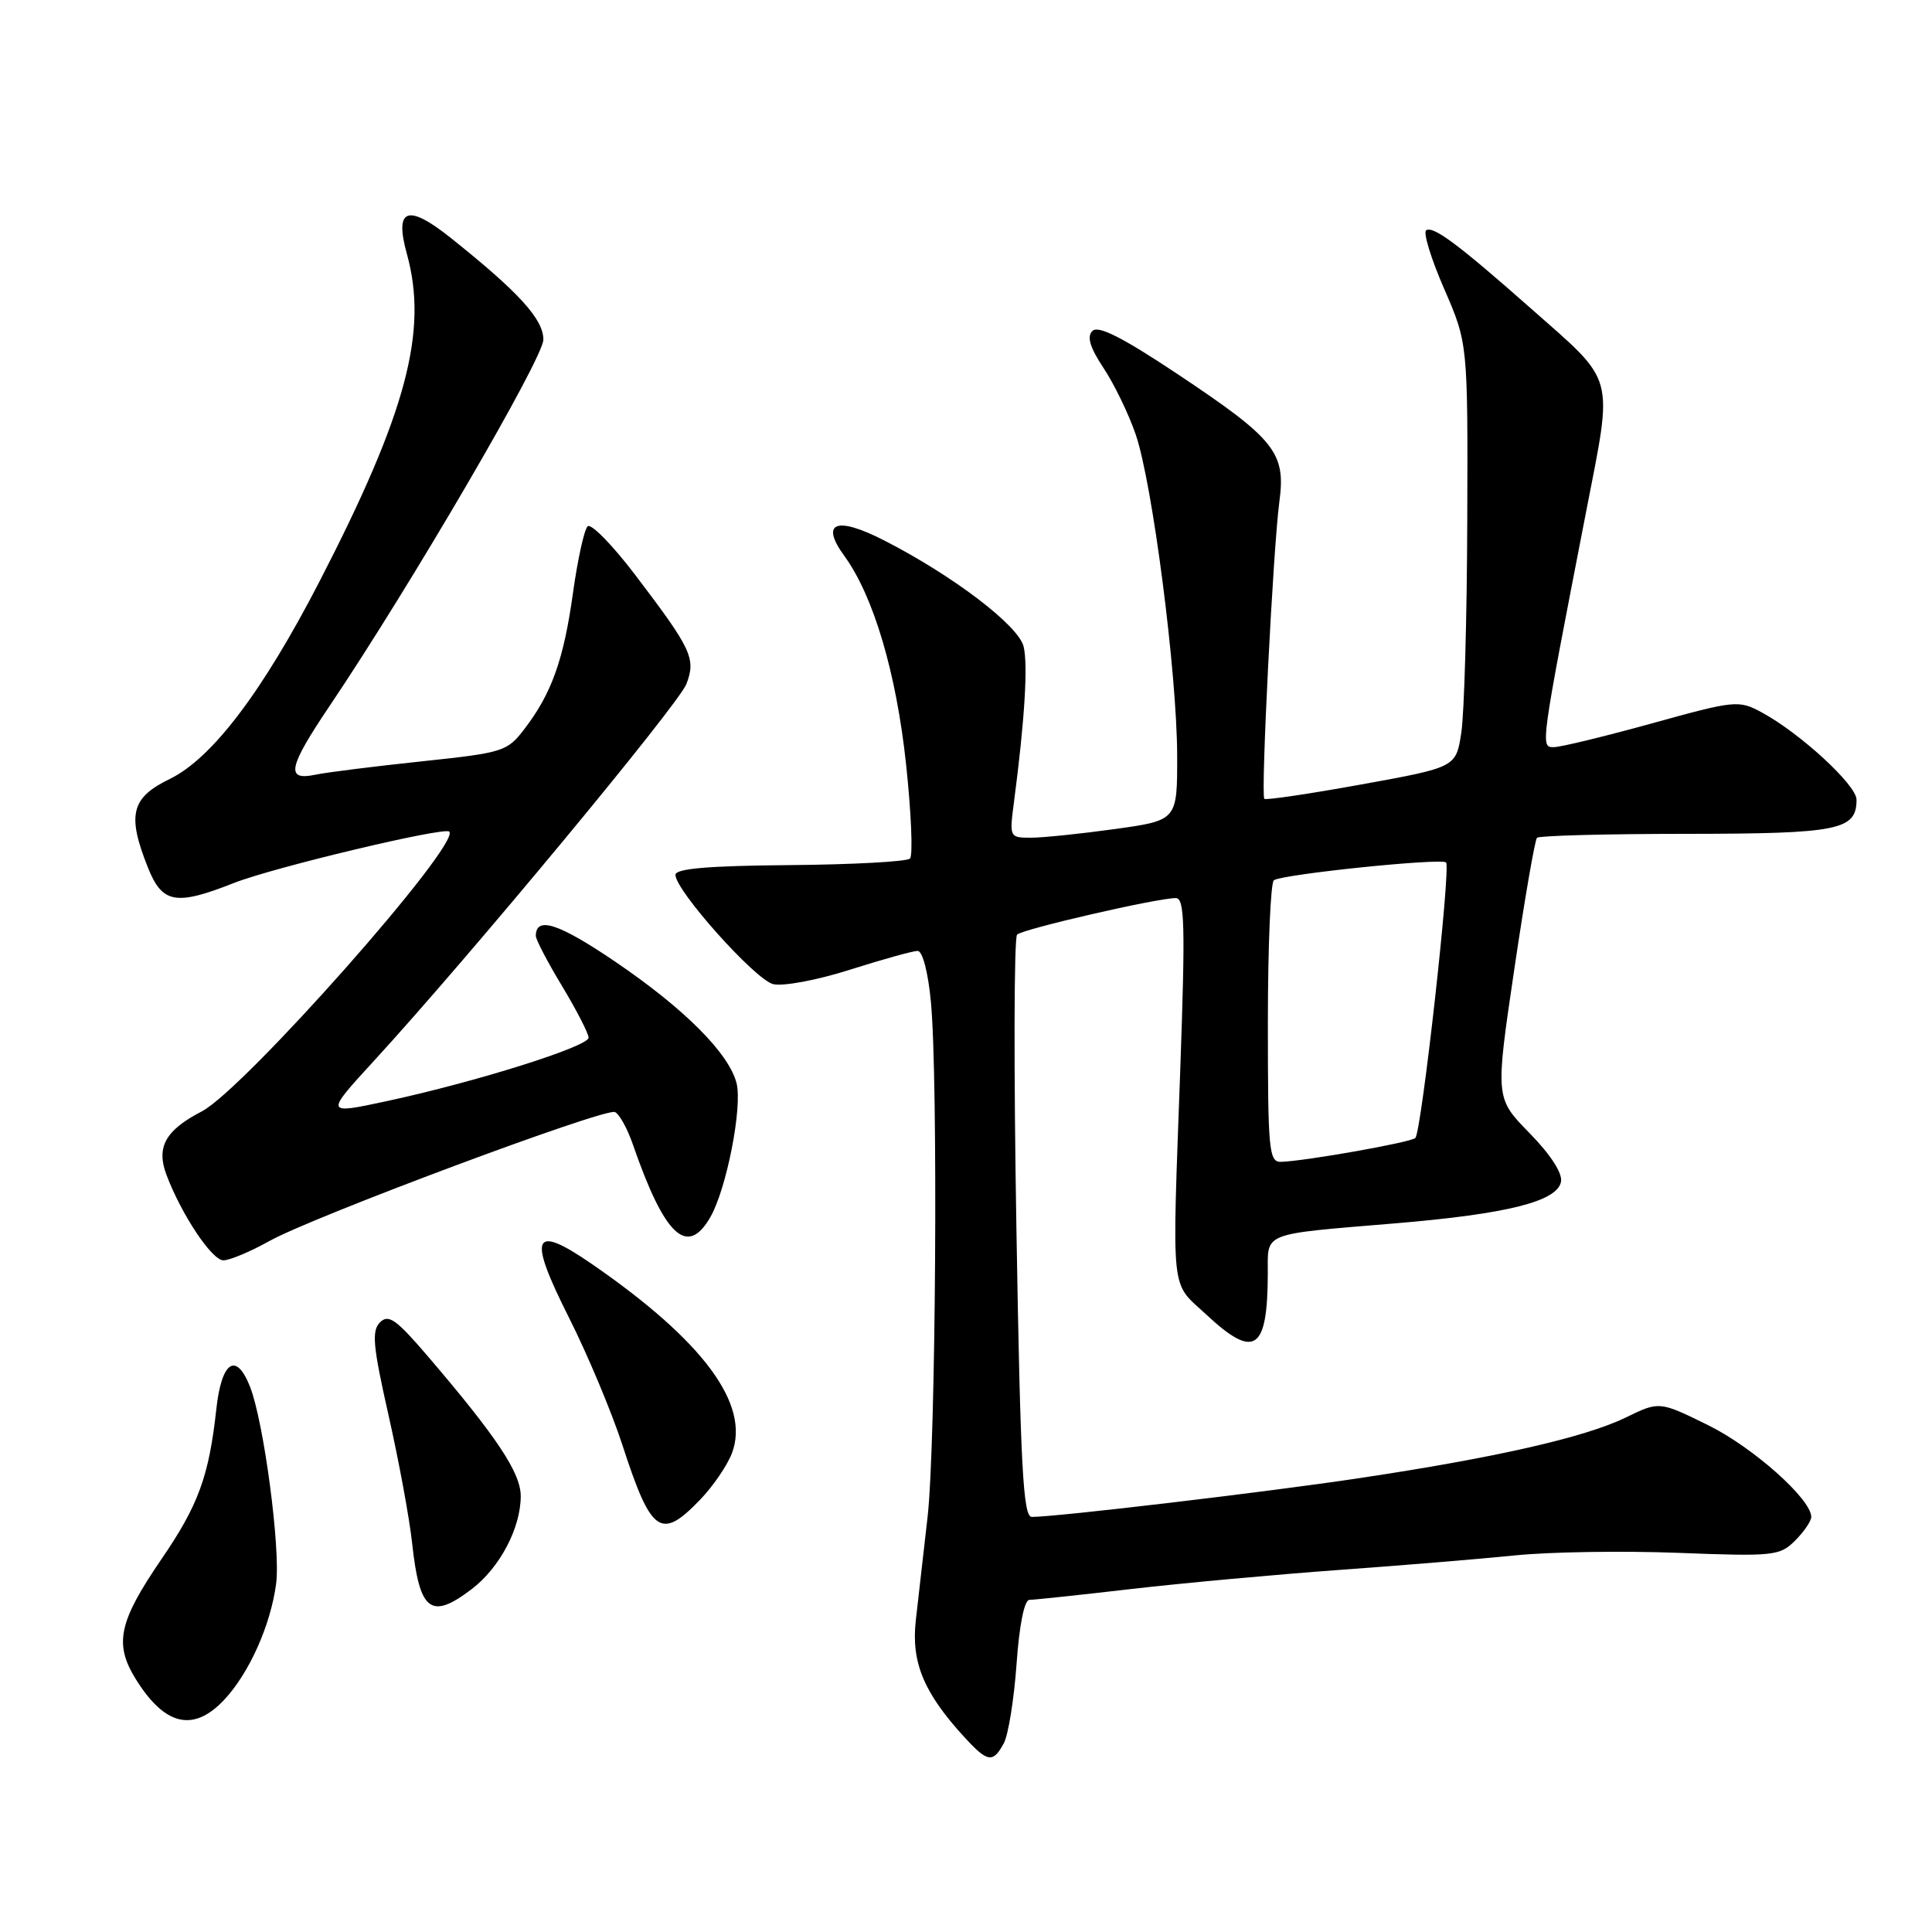 <?xml version="1.0" encoding="UTF-8" standalone="no"?>
<!DOCTYPE svg PUBLIC "-//W3C//DTD SVG 1.1//EN" "http://www.w3.org/Graphics/SVG/1.1/DTD/svg11.dtd" >
<svg xmlns="http://www.w3.org/2000/svg" xmlns:xlink="http://www.w3.org/1999/xlink" version="1.1" viewBox="0 0 256 256">
 <g >
 <path fill="currentColor"
d=" M 133.02 230.97 C 133.61 229.85 134.37 225.13 134.70 220.47 C 135.06 215.34 135.73 212.00 136.40 211.99 C 137.00 211.99 143.12 211.34 150.00 210.54 C 156.88 209.75 169.25 208.62 177.50 208.02 C 185.75 207.43 196.21 206.56 200.74 206.10 C 205.28 205.63 215.00 205.48 222.36 205.76 C 235.03 206.25 235.84 206.16 237.86 204.14 C 239.04 202.96 240.00 201.55 240.00 201.00 C 240.00 198.64 232.28 191.77 226.33 188.84 C 219.87 185.66 219.87 185.66 215.40 187.84 C 209.98 190.47 198.09 193.17 180.00 195.88 C 167.65 197.73 140.01 201.00 136.71 201.00 C 135.57 201.00 135.21 194.31 134.68 162.78 C 134.32 141.76 134.36 124.24 134.77 123.84 C 135.52 123.10 153.31 119.00 155.80 119.00 C 156.98 119.00 157.07 122.56 156.39 141.75 C 155.30 172.19 155.04 169.72 159.83 174.18 C 166.23 180.15 167.96 179.00 167.99 168.77 C 168.00 163.19 166.96 163.60 185.00 162.09 C 199.76 160.85 206.34 159.19 206.84 156.59 C 207.06 155.46 205.46 152.99 202.66 150.13 C 198.13 145.50 198.13 145.50 200.64 128.51 C 202.02 119.16 203.38 111.29 203.66 111.01 C 203.94 110.73 212.85 110.49 223.45 110.49 C 243.65 110.47 246.00 110.00 246.00 105.96 C 246.00 104.02 238.50 97.12 233.41 94.38 C 230.38 92.75 229.90 92.80 218.89 95.85 C 212.63 97.58 206.78 99.00 205.90 99.00 C 204.10 99.00 204.07 99.19 210.18 67.75 C 213.76 49.33 214.18 50.87 202.84 40.86 C 193.25 32.39 189.94 29.92 188.98 30.51 C 188.55 30.78 189.61 34.26 191.35 38.25 C 194.50 45.50 194.50 45.50 194.42 69.00 C 194.38 81.93 194.02 94.56 193.63 97.08 C 192.93 101.67 192.93 101.67 180.40 103.94 C 173.51 105.19 167.72 106.05 167.53 105.85 C 167.04 105.36 168.70 72.61 169.52 66.50 C 170.40 59.95 168.99 58.20 155.93 49.50 C 148.74 44.72 145.52 43.08 144.75 43.85 C 143.99 44.61 144.42 46.04 146.24 48.79 C 147.65 50.92 149.57 54.88 150.49 57.58 C 152.71 64.05 155.96 89.23 155.98 100.10 C 156.00 108.70 156.00 108.70 147.75 109.85 C 143.21 110.48 138.20 111.00 136.62 111.00 C 133.76 111.00 133.74 110.96 134.36 106.25 C 135.78 95.42 136.23 88.07 135.63 85.65 C 134.92 82.85 126.22 76.24 117.12 71.59 C 110.80 68.36 108.64 69.21 111.87 73.65 C 115.75 78.98 118.76 89.14 120.06 101.27 C 120.75 107.73 120.98 113.35 120.58 113.76 C 120.17 114.17 113.01 114.56 104.67 114.63 C 93.88 114.72 89.50 115.09 89.50 115.92 C 89.50 118.00 100.04 129.79 102.44 130.40 C 103.75 130.72 108.23 129.89 112.63 128.49 C 116.94 127.12 120.98 126.00 121.59 126.00 C 122.24 126.00 122.98 128.82 123.35 132.75 C 124.32 143.00 124.00 191.37 122.91 201.00 C 122.37 205.68 121.67 211.84 121.35 214.69 C 120.72 220.28 122.41 224.34 127.85 230.25 C 130.87 233.54 131.59 233.64 133.02 230.97 Z  M 29.69 225.25 C 33.01 221.72 35.86 215.36 36.59 209.84 C 37.19 205.25 34.96 188.39 33.13 183.75 C 31.29 179.07 29.35 180.37 28.66 186.75 C 27.69 195.60 26.28 199.46 21.41 206.57 C 15.73 214.87 15.10 217.80 17.96 222.44 C 21.81 228.67 25.61 229.58 29.69 225.25 Z  M 62.51 210.56 C 66.23 207.72 69.00 202.47 69.00 198.24 C 69.00 195.16 65.84 190.41 56.67 179.69 C 52.50 174.82 51.48 174.09 50.35 175.22 C 49.23 176.35 49.41 178.34 51.48 187.51 C 52.84 193.53 54.25 201.16 54.61 204.48 C 55.59 213.54 57.09 214.69 62.51 210.56 Z  M 92.74 198.75 C 94.47 196.96 96.38 194.17 96.99 192.54 C 99.43 186.08 93.17 177.65 78.40 167.47 C 70.56 162.08 69.89 163.67 75.39 174.59 C 77.86 179.49 81.03 187.06 82.45 191.41 C 86.29 203.23 87.55 204.13 92.74 198.75 Z  M 35.70 164.44 C 41.45 161.23 80.06 146.81 81.47 147.35 C 82.04 147.57 83.11 149.49 83.85 151.62 C 88.07 163.82 91.07 166.62 94.14 161.25 C 96.28 157.49 98.39 146.70 97.60 143.54 C 96.60 139.58 90.70 133.66 81.51 127.42 C 74.04 122.35 71.00 121.36 71.00 124.01 C 71.00 124.50 72.57 127.51 74.50 130.70 C 76.42 133.89 77.99 136.95 77.99 137.50 C 77.98 138.67 63.04 143.37 51.27 145.90 C 43.04 147.67 43.04 147.67 49.54 140.58 C 62.14 126.85 89.93 93.33 90.96 90.62 C 92.23 87.26 91.66 86.03 84.20 76.22 C 81.16 72.21 78.30 69.30 77.86 69.74 C 77.41 70.19 76.54 74.14 75.93 78.52 C 74.70 87.37 73.11 91.86 69.53 96.54 C 67.21 99.59 66.75 99.73 55.82 100.89 C 49.59 101.55 43.26 102.34 41.75 102.66 C 37.81 103.48 38.19 101.68 43.71 93.49 C 54.46 77.52 72.00 47.46 72.00 45.00 C 72.00 42.29 68.75 38.72 59.71 31.51 C 54.00 26.96 52.24 27.60 53.91 33.63 C 56.75 43.86 53.87 54.68 42.36 77.00 C 34.80 91.65 28.10 100.49 22.49 103.22 C 17.36 105.71 16.81 107.97 19.61 114.98 C 21.51 119.72 23.29 120.04 31.00 117.00 C 36.25 114.93 58.87 109.54 59.53 110.19 C 61.13 111.80 32.30 144.39 26.73 147.27 C 21.92 149.76 20.67 152.00 22.06 155.68 C 24.05 160.95 28.08 167.00 29.60 167.00 C 30.43 167.00 33.18 165.85 35.70 164.44 Z  M 168.00 135.56 C 168.00 125.42 168.36 116.90 168.80 116.63 C 170.09 115.82 191.00 113.67 191.61 114.28 C 192.27 114.93 188.36 149.97 187.54 150.79 C 186.97 151.37 172.96 153.85 169.75 153.95 C 168.14 154.00 168.00 152.48 168.00 135.56 Z "/>
</g>
</svg>